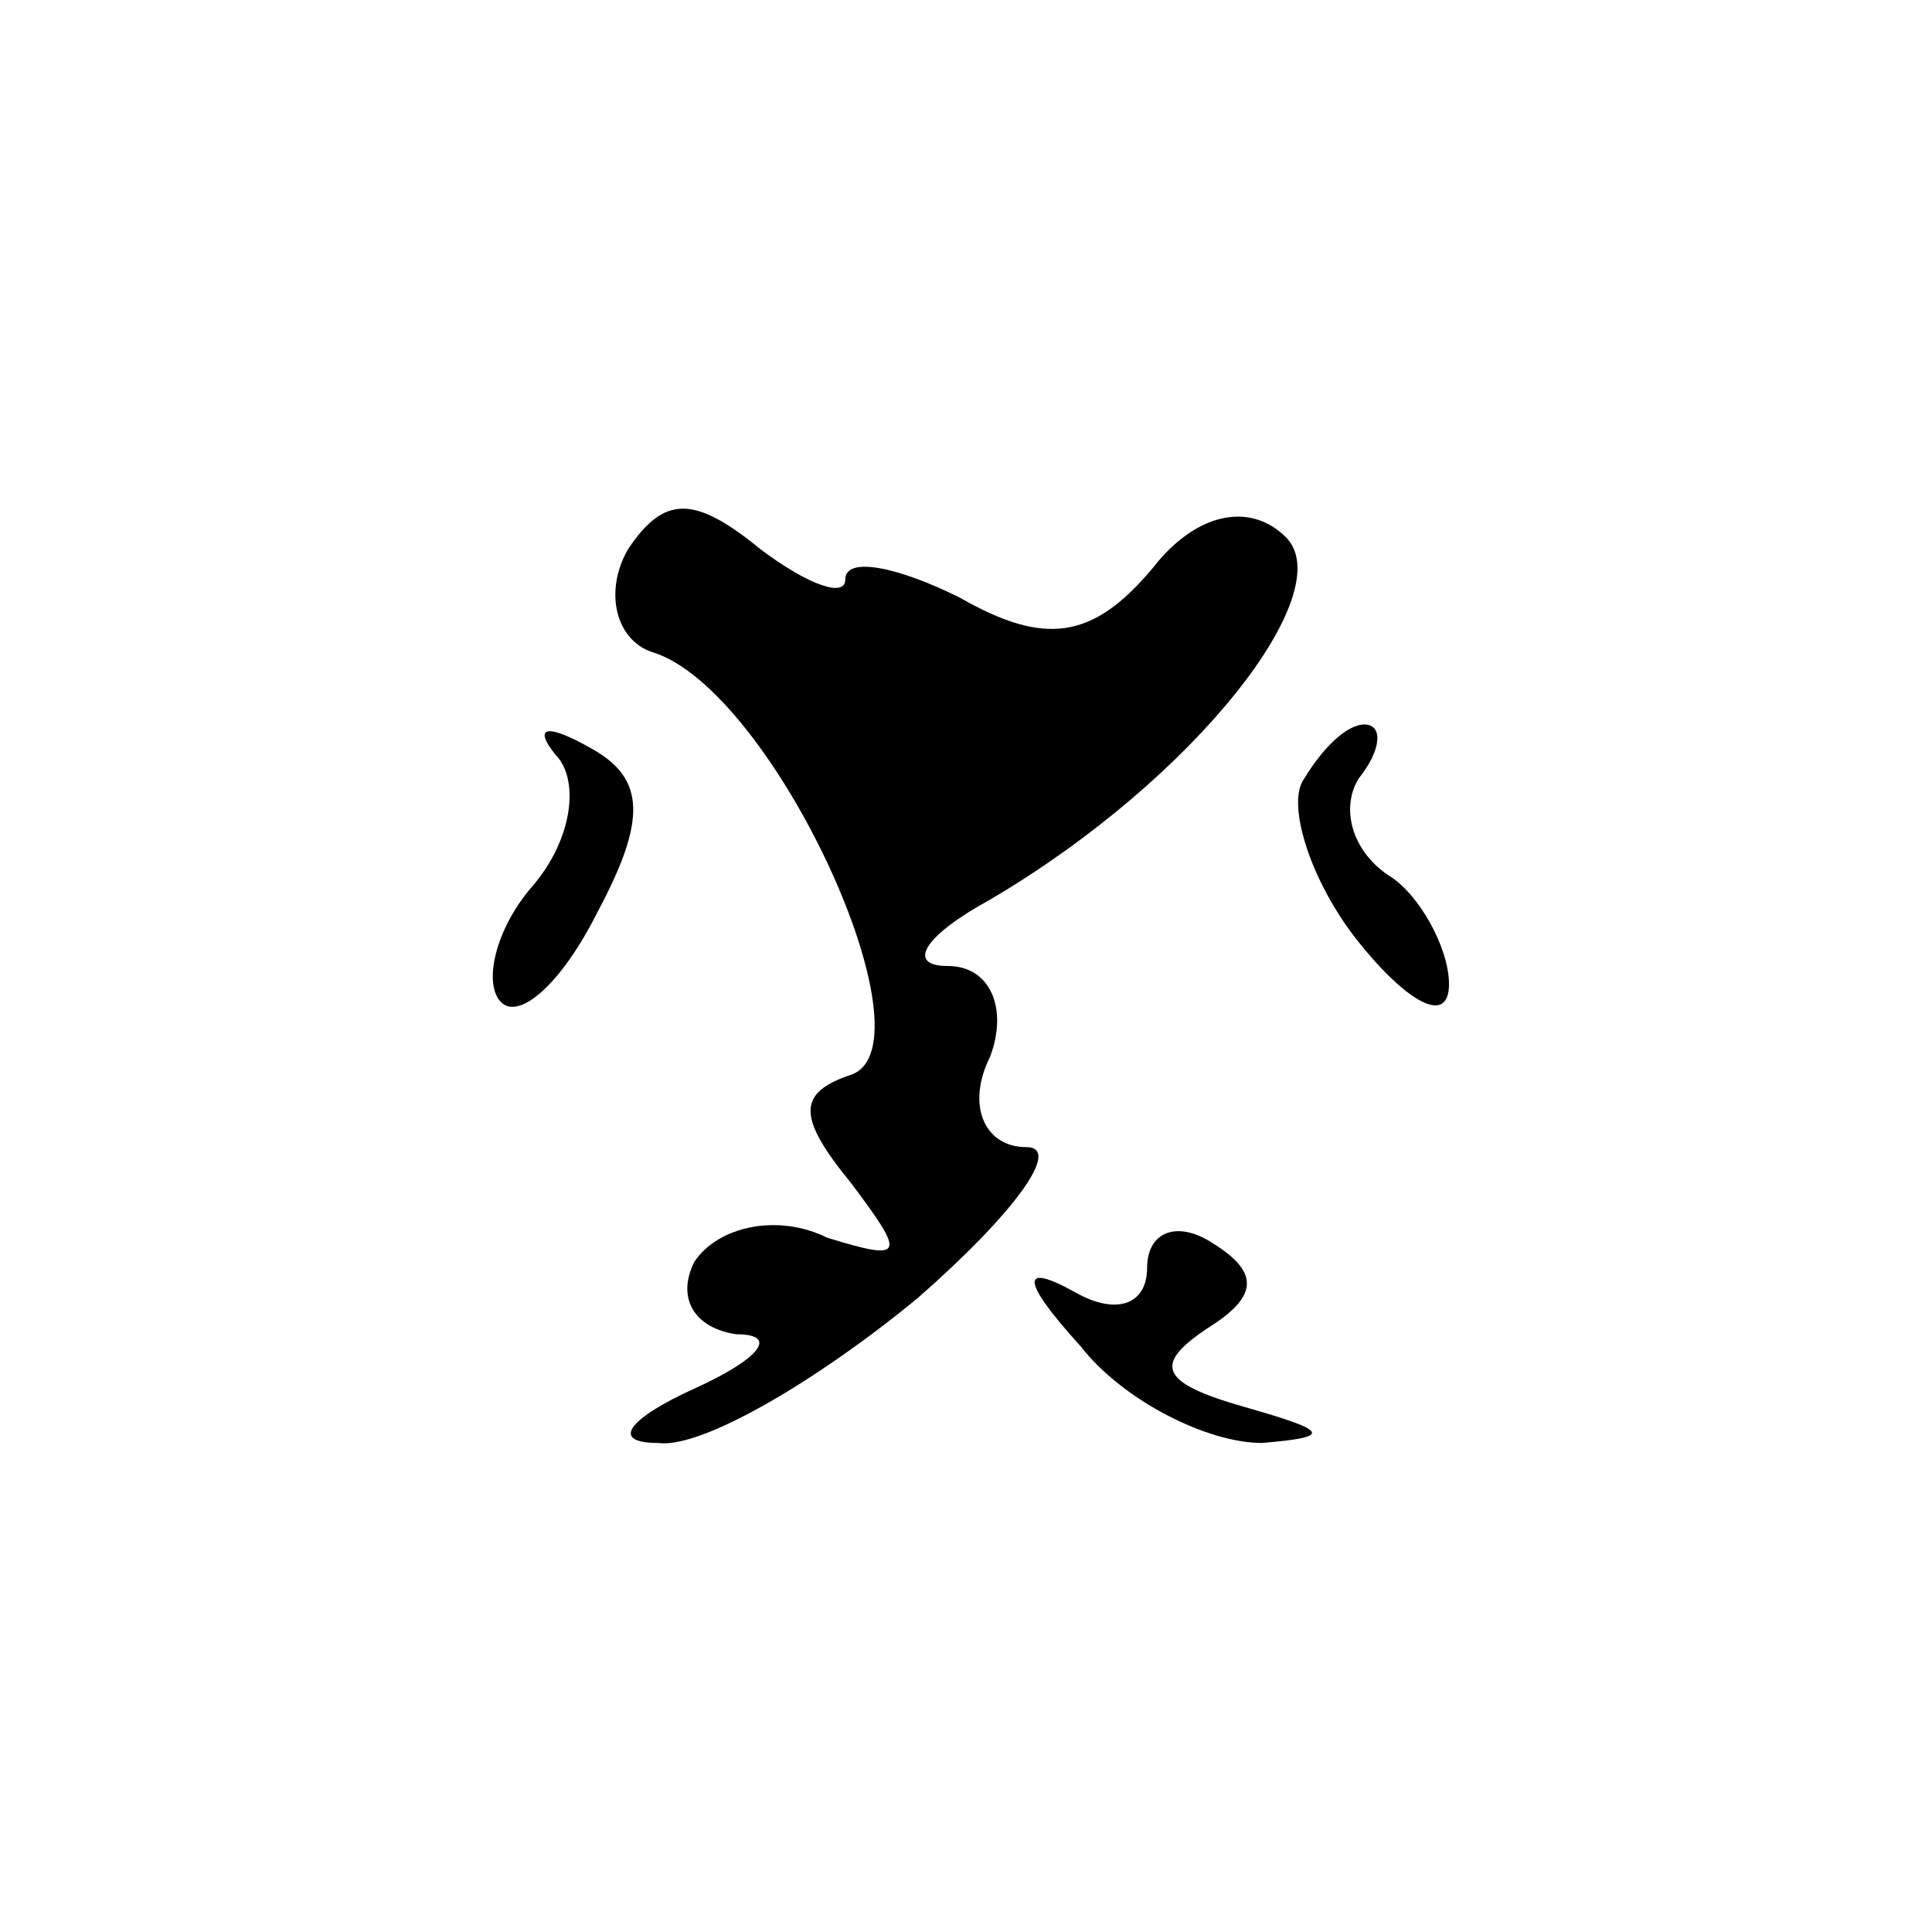 <?xml version="1.0" standalone="no"?>
<!DOCTYPE svg PUBLIC "-//W3C//DTD SVG 20010904//EN"
 "http://www.w3.org/TR/2001/REC-SVG-20010904/DTD/svg10.dtd">
<svg version="1.0" xmlns="http://www.w3.org/2000/svg"
 width="32pt" height="32pt" viewBox="0 0 32 32"
 preserveAspectRatio="xMidYMid meet">
<g transform="translate(0,32) scale(0.1,-0.1)"
fill="#000000" stroke="none">
<path fill="#000000" stroke="none" d="M104 229 c-4 -7 -2 -15 4 -17 20 -6 47
-65 33 -70 -9 -3 -9 -7 0 -18 9 -12 9 -13 -4 -9 -8 4 -18 2 -22 -4 -3 -6 0
-11 7 -12 7 0 4 -4 -7 -9 -11 -5 -14 -9 -6 -9 7 -1 26 10 43 24 16 14 24 25
18 25 -7 0 -10 7 -6 15 3 8 0 15 -7 15 -7 0 -4 5 7 11 34 20 58 51 49 60 -6 6
-15 4 -22 -5 -10 -12 -18 -13 -32 -5 -10 5 -19 7 -19 3 0 -3 -6 -1 -14 5 -11
9 -16 9 -22 0z"/>
<path fill="#000000" stroke="none" d="M92 195 c4 -4 3 -14 -4 -22 -6 -7 -8
-16 -5 -19 3 -3 10 3 16 15 8 15 8 22 -1 27 -7 4 -10 4 -6 -1z"/>
<path fill="#000000" stroke="none" d="M216 191 c-3 -4 1 -17 9 -27 8 -10 15
-14 15 -7 0 6 -5 15 -10 18 -6 4 -8 11 -5 16 4 5 4 9 1 9 -3 0 -7 -4 -10 -9z"/>
<path fill="#000000" stroke="none" d="M190 110 c0 -6 -5 -8 -12 -4 -9 5 -9 2
1 -9 7 -9 21 -16 30 -16 12 1 11 2 -3 6 -14 4 -15 7 -6 13 8 5 9 9 1 14 -6 4
-11 2 -11 -4z"/>
</g>
</svg>
